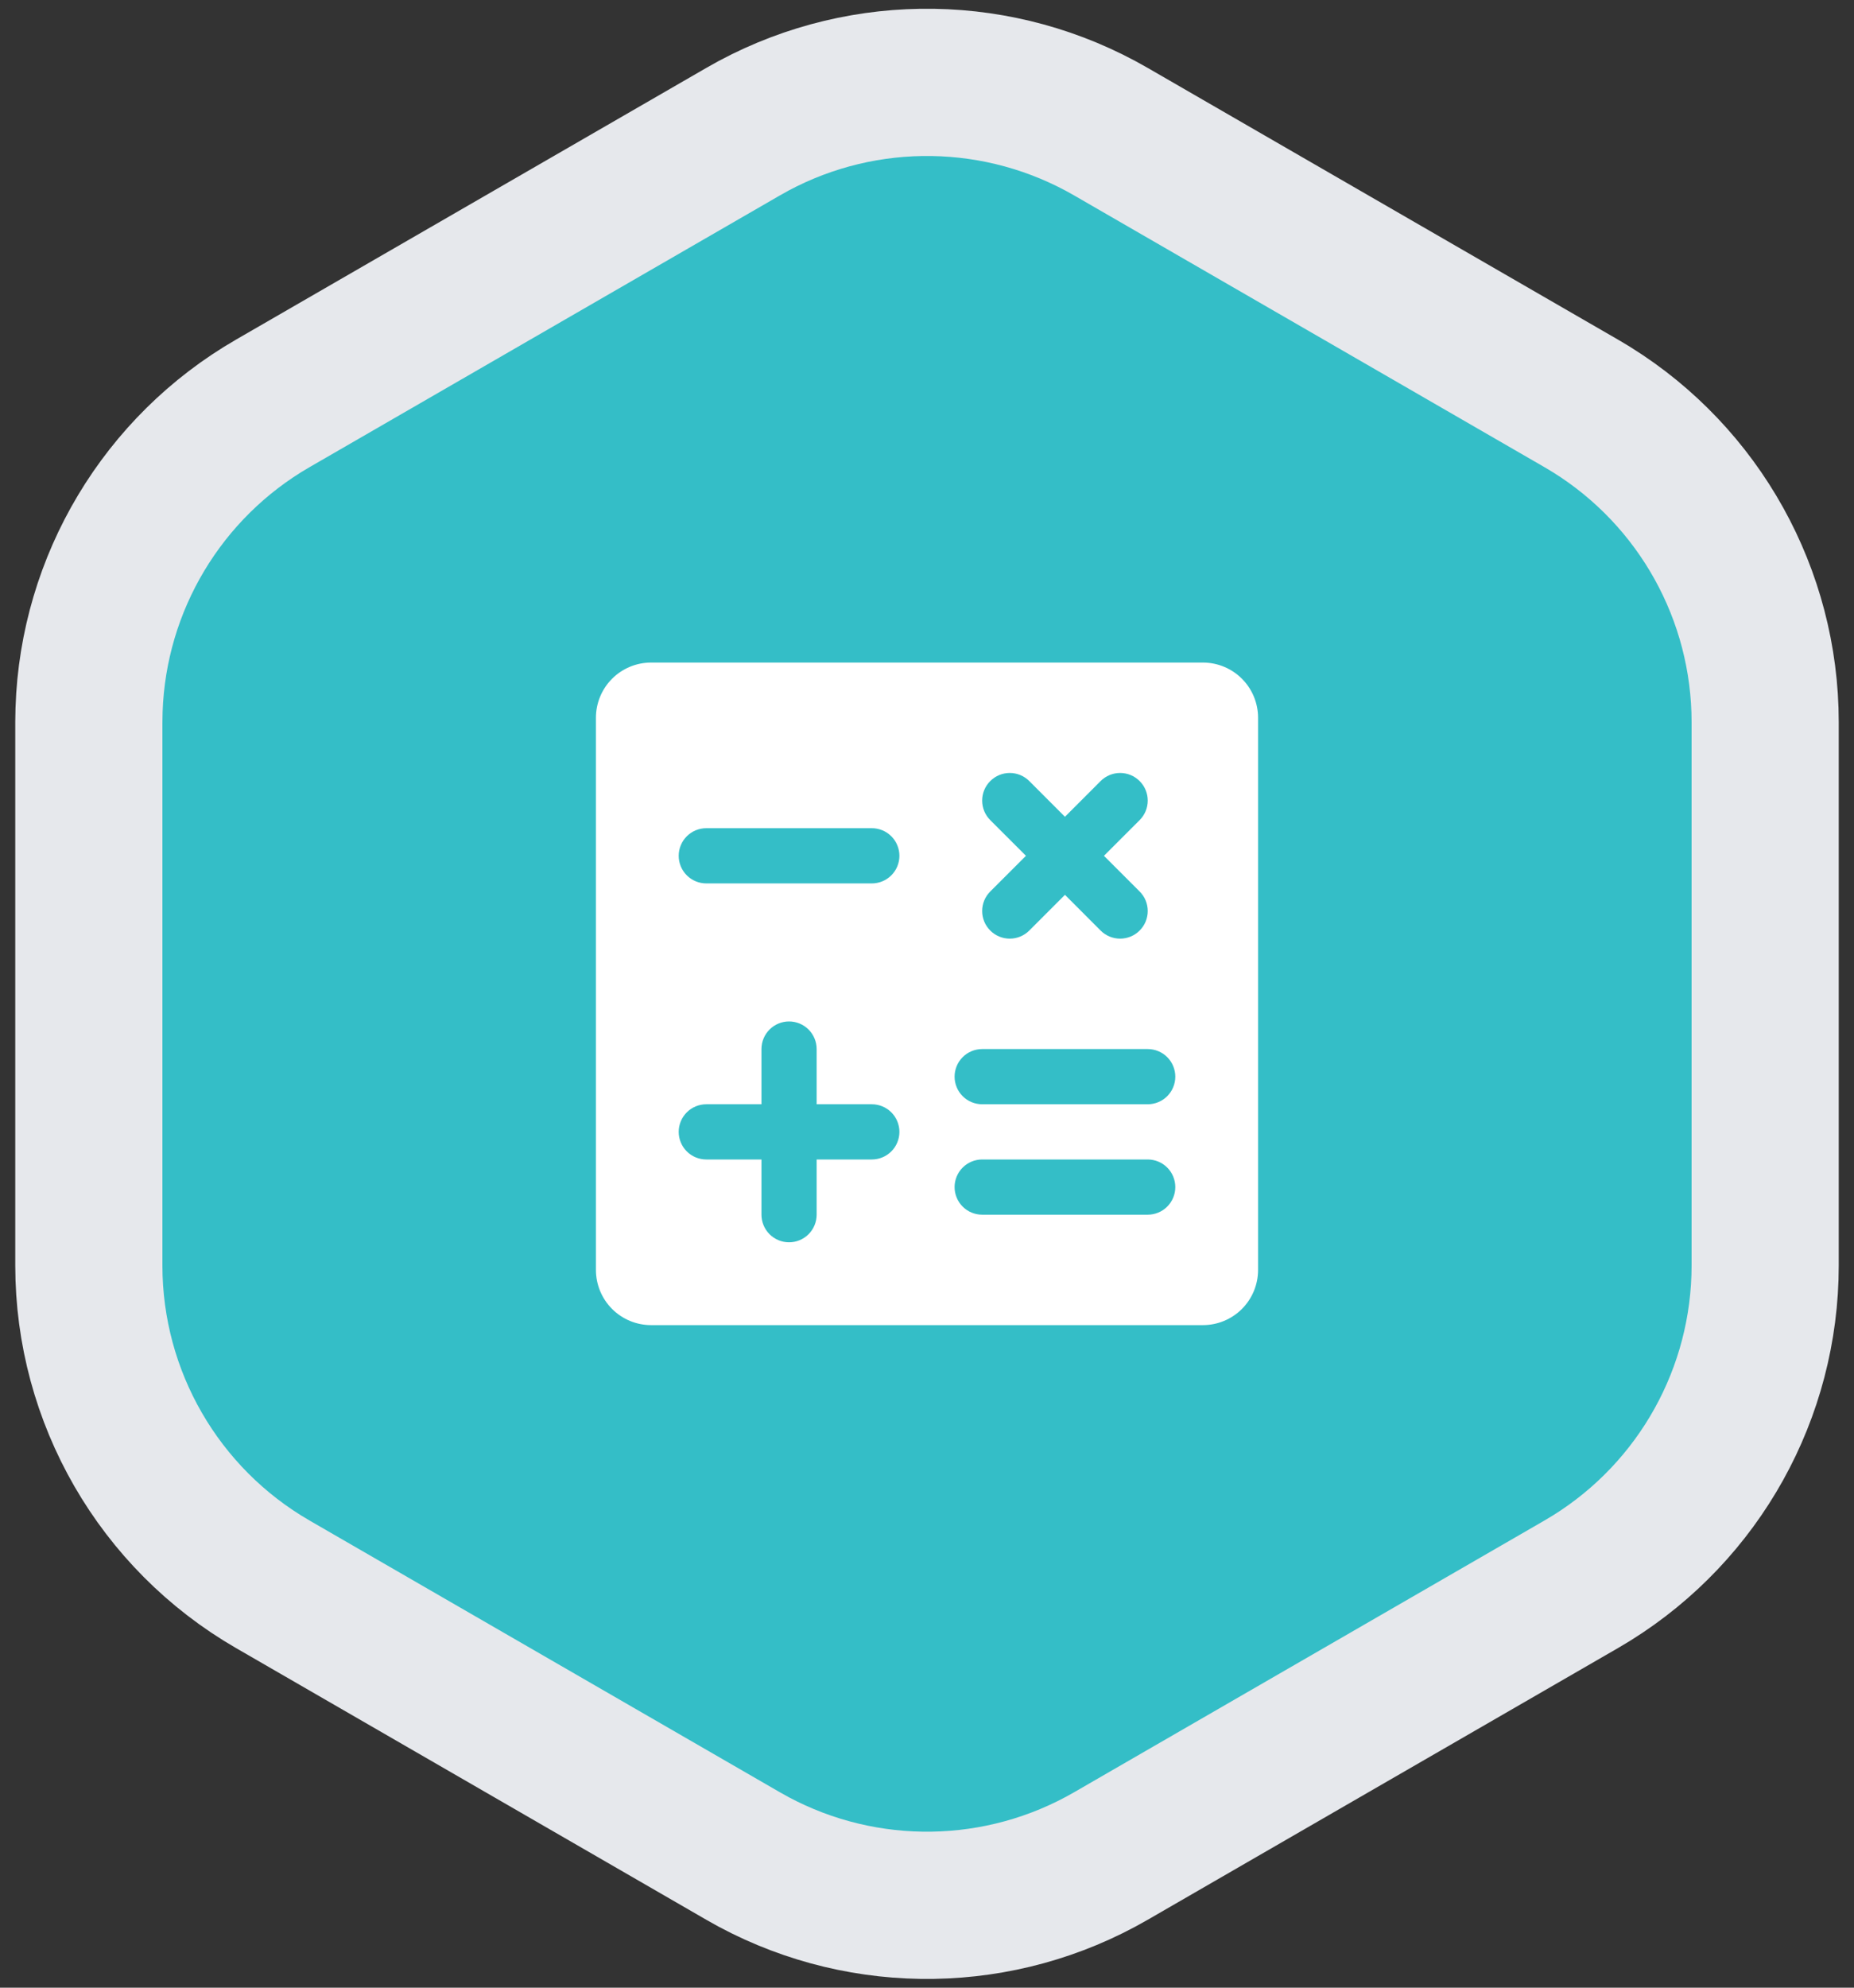 <svg width="84" height="90" viewBox="0 0 84 90" fill="none" xmlns="http://www.w3.org/2000/svg">
<rect x="0" y="0" width="84" height="90" fill="#333333" stroke="none"/>
<path d="M34.153 5.691C39.219 2.988 45.337 3.078 50.333 5.962L71.641 18.265L72.118 18.551C76.993 21.586 79.975 26.93 79.975 32.698V57.302C79.975 63.07 76.993 68.414 72.118 71.449L71.641 71.735L50.333 84.038C45.337 86.922 39.219 87.012 34.153 84.309L33.667 84.038L12.359 71.735C7.203 68.758 4.025 63.256 4.025 57.302V32.698L4.035 32.142C4.226 26.402 7.364 21.149 12.359 18.265L33.667 5.962L34.153 5.691Z" fill="#34BEC7" stroke="#E6E8EC" stroke-width="6.667"/>
<path d="M54.5 30H29.5C28.837 30 28.201 30.263 27.732 30.732C27.263 31.201 27 31.837 27 32.5V57.5C27 58.163 27.263 58.799 27.732 59.268C28.201 59.737 28.837 60 29.5 60H54.5C55.163 60 55.799 59.737 56.268 59.268C56.737 58.799 57 58.163 57 57.5V32.5C57 31.837 56.737 31.201 56.268 30.732C55.799 30.263 55.163 30 54.5 30ZM44.866 37.134C44.631 36.9 44.499 36.582 44.499 36.25C44.499 35.918 44.631 35.6 44.866 35.366C45.1 35.131 45.418 34.999 45.75 34.999C46.082 34.999 46.4 35.131 46.634 35.366L48.25 36.983L49.866 35.366C50.1 35.131 50.418 34.999 50.75 34.999C51.082 34.999 51.4 35.131 51.634 35.366C51.869 35.6 52.001 35.918 52.001 36.25C52.001 36.582 51.869 36.9 51.634 37.134L50.017 38.75L51.634 40.366C51.751 40.482 51.843 40.62 51.906 40.771C51.968 40.923 52.001 41.086 52.001 41.25C52.001 41.414 51.968 41.577 51.906 41.729C51.843 41.88 51.751 42.018 51.634 42.134C51.518 42.251 51.38 42.343 51.229 42.406C51.077 42.468 50.914 42.501 50.75 42.501C50.586 42.501 50.423 42.468 50.271 42.406C50.12 42.343 49.982 42.251 49.866 42.134L48.25 40.517L46.634 42.134C46.4 42.369 46.082 42.501 45.75 42.501C45.418 42.501 45.1 42.369 44.866 42.134C44.631 41.9 44.499 41.582 44.499 41.25C44.499 40.918 44.631 40.6 44.866 40.366L46.483 38.75L44.866 37.134ZM39.5 52.5H37V55C37 55.331 36.868 55.65 36.634 55.884C36.4 56.118 36.081 56.25 35.75 56.25C35.419 56.25 35.1 56.118 34.866 55.884C34.632 55.65 34.5 55.331 34.5 55V52.5H32C31.669 52.5 31.351 52.368 31.116 52.134C30.882 51.9 30.75 51.581 30.75 51.25C30.75 50.919 30.882 50.6 31.116 50.366C31.351 50.132 31.669 50 32 50H34.5V47.5C34.5 47.169 34.632 46.85 34.866 46.616C35.1 46.382 35.419 46.25 35.75 46.25C36.081 46.25 36.4 46.382 36.634 46.616C36.868 46.85 37 47.169 37 47.5V50H39.5C39.831 50 40.15 50.132 40.384 50.366C40.618 50.6 40.75 50.919 40.75 51.25C40.75 51.581 40.618 51.9 40.384 52.134C40.15 52.368 39.831 52.5 39.5 52.5ZM39.5 40H32C31.669 40 31.351 39.868 31.116 39.634C30.882 39.4 30.75 39.081 30.75 38.75C30.75 38.419 30.882 38.1 31.116 37.866C31.351 37.632 31.669 37.5 32 37.5H39.5C39.831 37.5 40.15 37.632 40.384 37.866C40.618 38.1 40.75 38.419 40.75 38.75C40.75 39.081 40.618 39.4 40.384 39.634C40.15 39.868 39.831 40 39.5 40ZM52 55H44.5C44.169 55 43.85 54.868 43.616 54.634C43.382 54.4 43.25 54.081 43.25 53.75C43.25 53.419 43.382 53.1 43.616 52.866C43.85 52.632 44.169 52.5 44.5 52.5H52C52.331 52.5 52.65 52.632 52.884 52.866C53.118 53.1 53.25 53.419 53.25 53.75C53.25 54.081 53.118 54.4 52.884 54.634C52.65 54.868 52.331 55 52 55ZM52 50H44.5C44.169 50 43.85 49.868 43.616 49.634C43.382 49.4 43.25 49.081 43.25 48.75C43.25 48.419 43.382 48.1 43.616 47.866C43.85 47.632 44.169 47.5 44.5 47.5H52C52.331 47.5 52.65 47.632 52.884 47.866C53.118 48.1 53.25 48.419 53.25 48.75C53.25 49.081 53.118 49.4 52.884 49.634C52.65 49.868 52.331 50 52 50Z" fill="white"/>
</svg>
